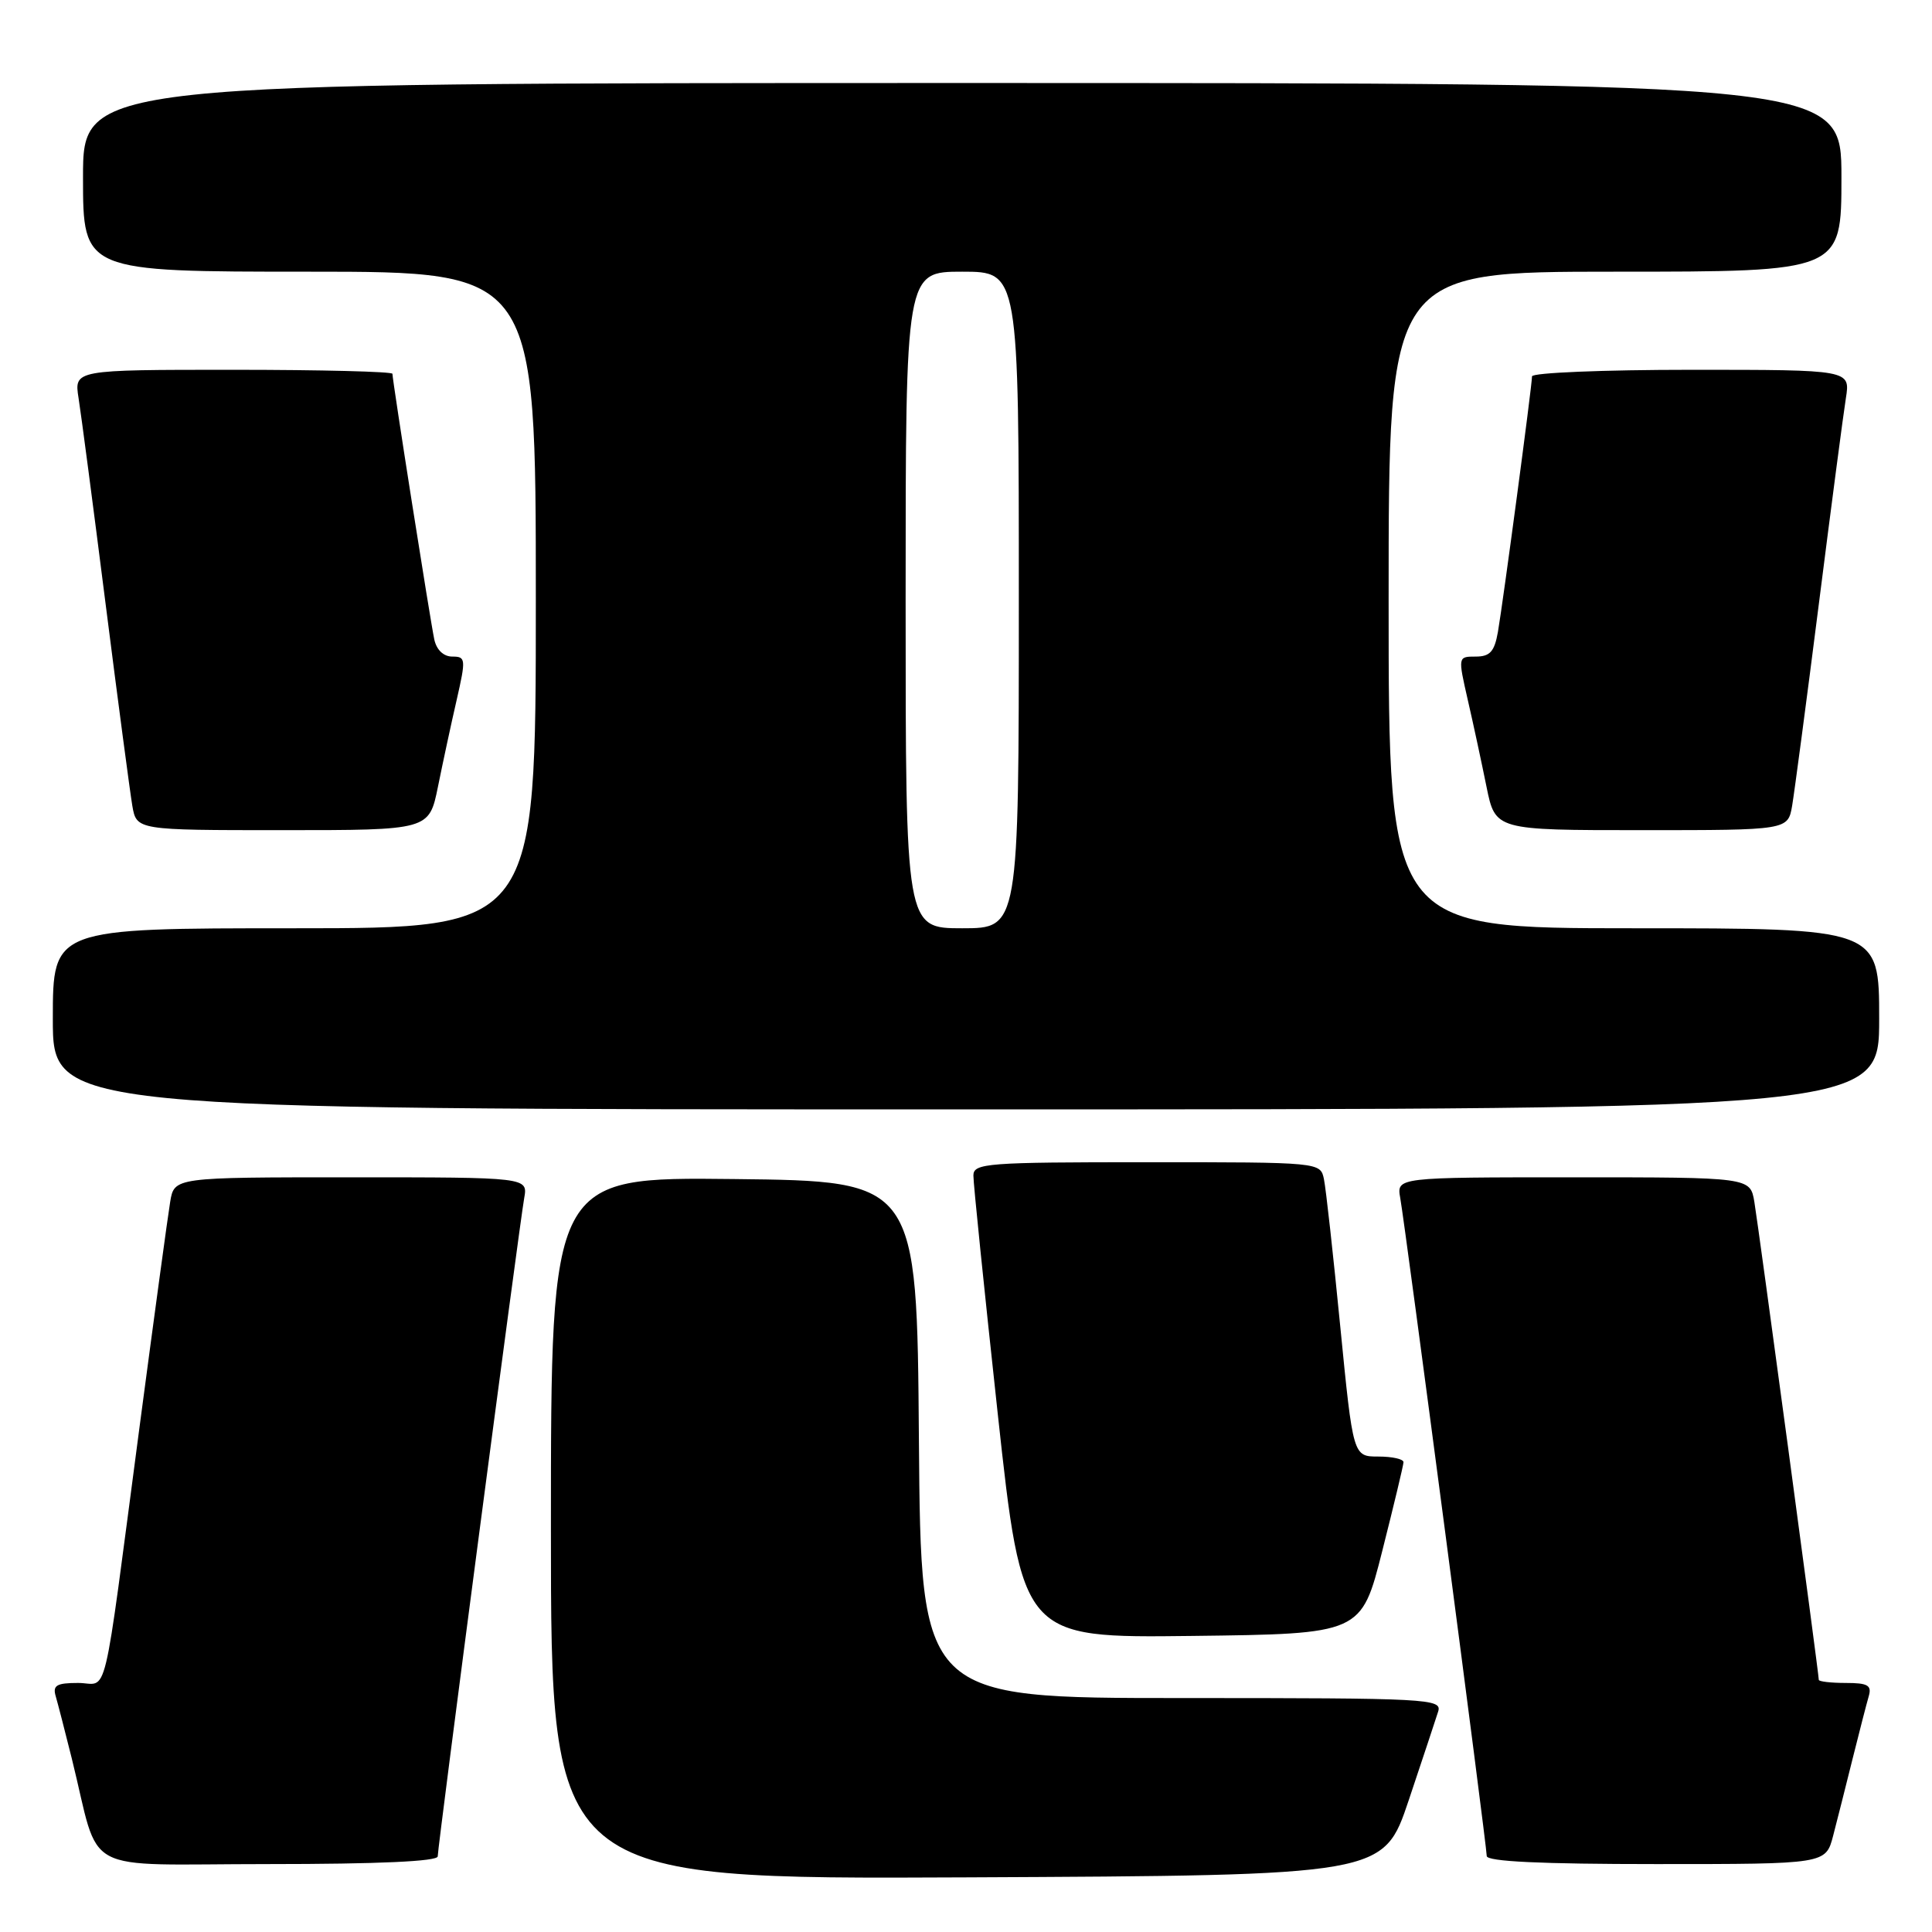 <?xml version="1.0" encoding="UTF-8" standalone="no"?>
<!DOCTYPE svg PUBLIC "-//W3C//DTD SVG 1.1//EN" "http://www.w3.org/Graphics/SVG/1.1/DTD/svg11.dtd" >
<svg xmlns="http://www.w3.org/2000/svg" xmlns:xlink="http://www.w3.org/1999/xlink" version="1.1" viewBox="0 0 256 256">
 <g >
 <path fill="currentColor"
d=" M 186.66 238.55 C 188.49 233.08 190.25 227.79 190.56 226.80 C 191.11 225.09 189.40 225.00 156.58 225.00 C 122.03 225.00 122.03 225.00 121.76 190.75 C 121.50 156.50 121.50 156.50 97.25 156.23 C 73.00 155.96 73.00 155.96 73.00 202.49 C 73.00 249.02 73.00 249.02 128.16 248.76 C 183.32 248.50 183.32 248.50 186.66 238.55 Z  M 58.00 245.98 C 58.00 244.66 68.81 162.41 69.46 158.75 C 69.95 156.00 69.95 156.00 46.52 156.00 C 23.09 156.00 23.09 156.00 22.55 159.25 C 22.25 161.04 20.43 174.43 18.50 189.00 C 13.48 226.96 14.43 223.00 10.34 223.00 C 7.50 223.00 6.96 223.32 7.38 224.75 C 7.66 225.71 8.62 229.43 9.51 233.00 C 13.42 248.76 10.15 247.00 35.54 247.00 C 50.19 247.00 58.00 246.64 58.00 245.98 Z  M 242.90 243.25 C 243.44 241.19 244.60 236.57 245.49 233.00 C 246.38 229.43 247.34 225.71 247.62 224.75 C 248.04 223.31 247.49 223.00 244.57 223.00 C 242.61 223.00 241.00 222.81 241.00 222.59 C 241.00 221.78 233.00 162.44 232.46 159.25 C 231.91 156.00 231.91 156.00 208.48 156.00 C 185.05 156.00 185.05 156.00 185.54 158.75 C 186.21 162.45 197.00 244.58 197.00 245.93 C 197.00 246.66 204.19 247.00 219.46 247.00 C 241.92 247.00 241.92 247.00 242.90 243.25 Z  M 183.16 205.50 C 184.69 199.45 185.96 194.16 185.97 193.75 C 185.99 193.34 184.49 193.00 182.64 193.00 C 179.29 193.00 179.29 193.00 177.59 175.75 C 176.66 166.26 175.69 157.49 175.43 156.25 C 174.96 154.00 174.96 154.00 151.98 154.00 C 130.77 154.00 129.00 154.13 128.98 155.75 C 128.96 156.71 130.42 170.90 132.20 187.27 C 135.45 217.04 135.45 217.04 157.91 216.77 C 180.38 216.50 180.38 216.50 183.16 205.50 Z  M 249.00 135.00 C 249.00 123.00 249.00 123.00 216.50 123.00 C 184.00 123.00 184.00 123.00 184.00 79.50 C 184.00 36.00 184.00 36.00 214.00 36.00 C 244.00 36.00 244.00 36.00 244.00 23.50 C 244.00 11.00 244.00 11.00 127.50 11.00 C 11.00 11.00 11.00 11.00 11.00 23.50 C 11.00 36.00 11.00 36.00 41.00 36.00 C 71.00 36.00 71.00 36.00 71.00 79.50 C 71.00 123.00 71.00 123.00 39.00 123.00 C 7.00 123.00 7.00 123.00 7.00 135.00 C 7.00 147.00 7.00 147.00 128.00 147.00 C 249.00 147.00 249.00 147.00 249.00 135.00 Z  M 58.03 104.25 C 58.67 101.09 59.78 95.91 60.51 92.75 C 61.75 87.31 61.72 87.00 59.93 87.00 C 58.78 87.00 57.85 86.12 57.55 84.75 C 57.03 82.35 52.00 50.43 52.00 49.53 C 52.00 49.24 42.51 49.00 30.91 49.00 C 9.82 49.00 9.82 49.00 10.41 52.75 C 10.74 54.81 12.35 67.07 13.99 80.00 C 15.63 92.93 17.23 104.96 17.53 106.75 C 18.09 110.00 18.09 110.00 37.47 110.00 C 56.86 110.00 56.86 110.00 58.03 104.25 Z  M 237.47 106.75 C 237.77 104.96 239.37 92.93 241.01 80.00 C 242.65 67.07 244.26 54.81 244.59 52.75 C 245.18 49.00 245.18 49.00 224.09 49.00 C 212.49 49.00 203.00 49.39 203.00 49.87 C 203.00 51.09 199.16 79.83 198.48 83.75 C 198.02 86.34 197.43 87.00 195.54 87.00 C 193.18 87.00 193.18 87.00 194.49 92.75 C 195.22 95.91 196.33 101.09 196.97 104.25 C 198.14 110.00 198.14 110.00 217.53 110.00 C 236.91 110.00 236.91 110.00 237.47 106.75 Z  M 120.00 79.50 C 120.00 36.00 120.00 36.00 127.50 36.00 C 135.00 36.00 135.00 36.00 135.00 79.50 C 135.00 123.00 135.00 123.00 127.50 123.00 C 120.00 123.00 120.00 123.00 120.00 79.50 Z "/>
</g>
</svg>